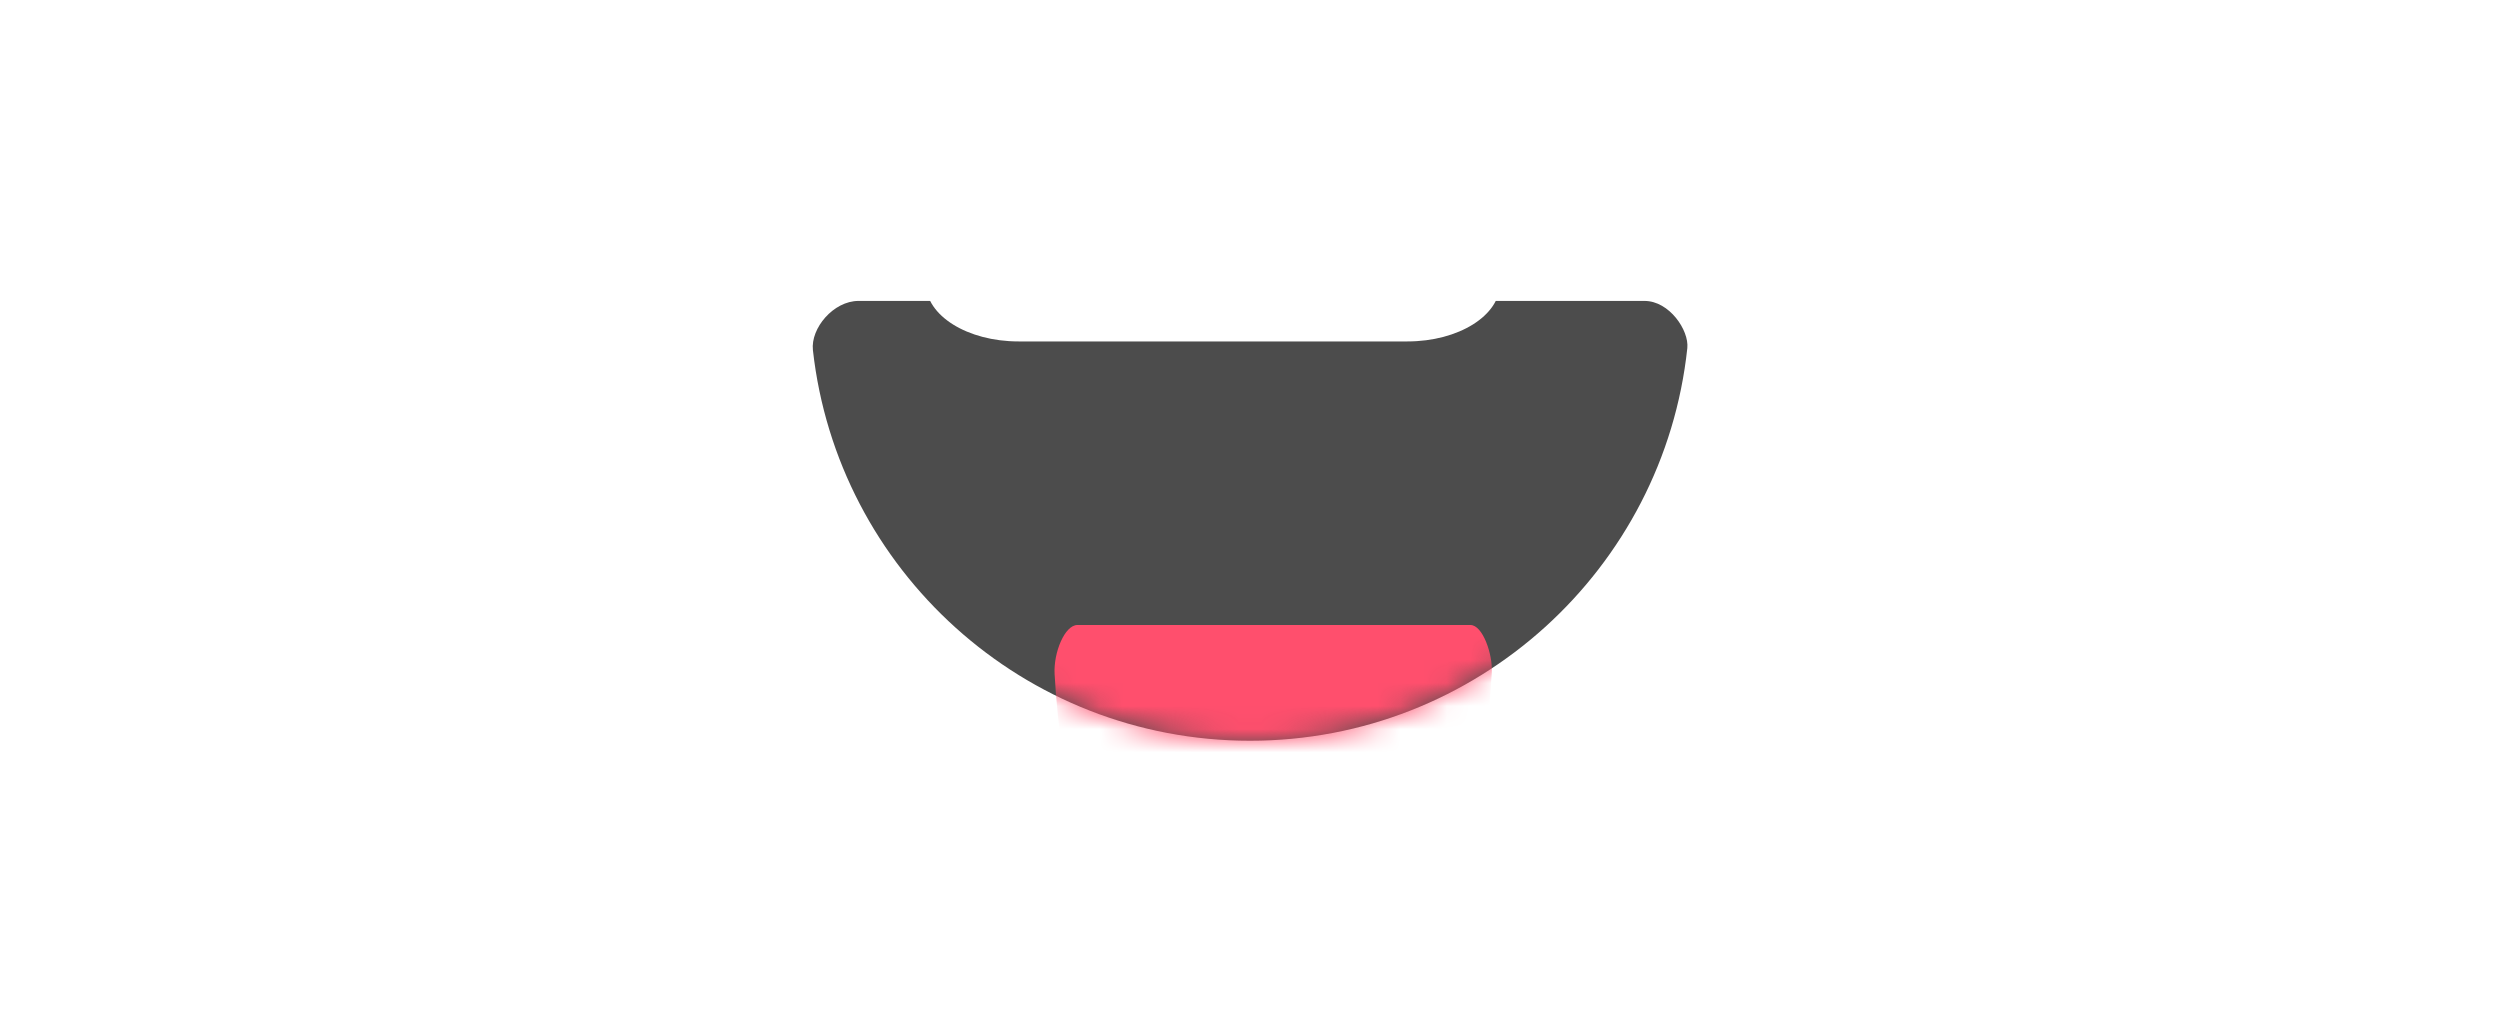 <?xml version="1.0" encoding="UTF-8"?>
<svg width="108px" height="44px" viewBox="0 0 108 44" version="1.1" xmlns="http://www.w3.org/2000/svg" xmlns:xlink="http://www.w3.org/1999/xlink">
    <defs>
        <path d="M35.118,15.128 C36.176,24.62 44.226,32 54,32 C63.804,32 71.874,24.574 72.892,15.04 C72.974,14.273 72.117,13 71.043,13 C56.149,13 44.738,13 37.087,13 C36.007,13 35.012,14.178 35.118,15.128 Z" id="path-1"></path>
    </defs>
    <g id="Mouth/Smile" stroke="none" stroke-width="1" fill="none" fill-rule="evenodd">
        <mask id="mask-2" fill="white">
            <use xlink:href="#path-1"></use>
        </mask>
        <use id="Mouth" fill-opacity="0.7" fill="#000000" xlink:href="#path-1"></use>
        <path d="M44,2 L65,2 C67.761,2 70,4.239 70,7 L70,13 C70,15.761 67.761,18 65,18 L44,18 C41.239,18 39,15.761 39,13 L39,7 C39,4.239 41.239,2 44,2 Z" id="Teeth" fill="#FFFFFF" mask="url(#mask-2)" transform="scale(0.8, 0.5) translate(11, 11.5)"></path>
        <g id="Tongue" mask="url(#mask-2)" fill="#FF4F6D">
            <g transform="translate(28, 14) scale(0.5, 1)">
                <!--<circle cx="11" cy="11" r="11"></circle>
                <circle cx="21" cy="11" r="11"></circle>-->
<path d="M35.118,15.128 C36.176,24.62 44.226,32 54,32 C63.804,32 71.874,24.574 72.892,15.04 C72.974,14.273 72.117,13 71.043,13 C56.149,13 44.738,13 37.087,13 C36.007,13 35.012,14.178 35.118,15.128 Z" id="path-1"></path>
            </g>
        </g>
    </g>
</svg>